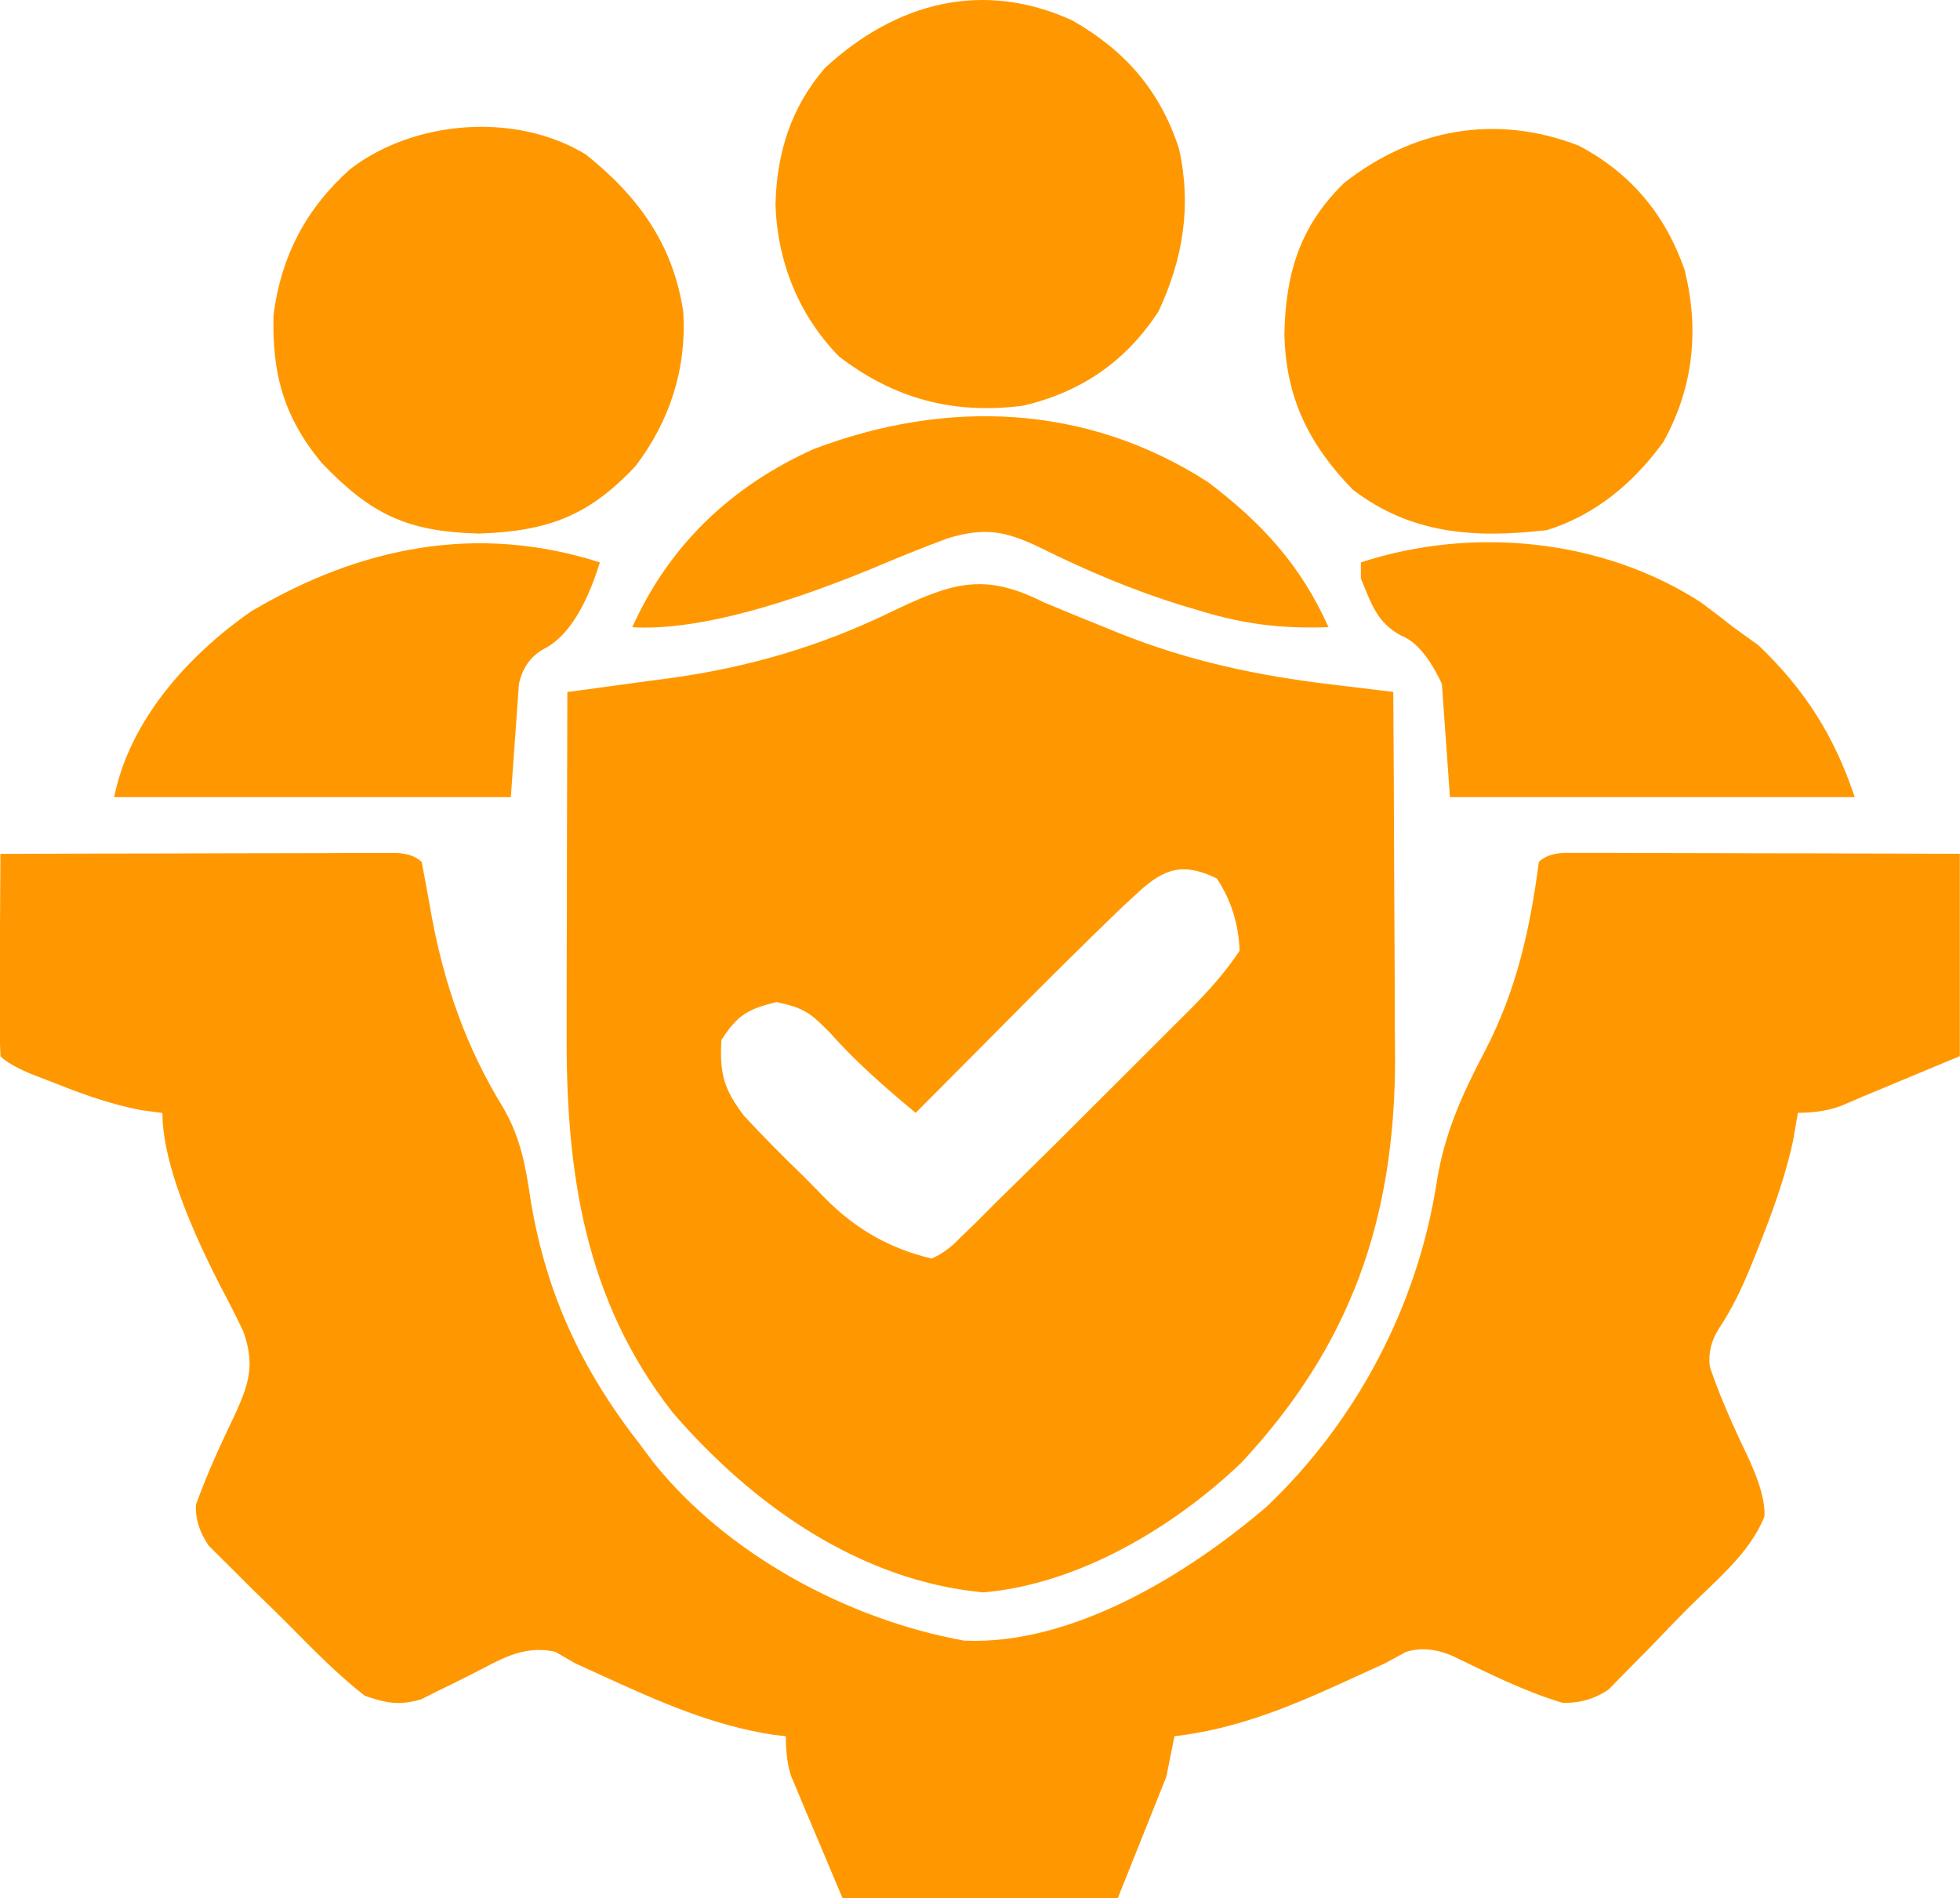<?xml version="1.0" encoding="UTF-8"?>
<svg id="Layer_2" data-name="Layer 2" xmlns="http://www.w3.org/2000/svg" viewBox="0 0 242.1 234.47">
  <defs>
    <style>
      .cls-1 {
        fill: #ff9800;
      }
    </style>
  </defs>
  <g id="Layer_1-2" data-name="Layer 1">
    <path class="cls-1" d="m.1,105.47c7.24-.03,14.49-.04,21.73-.05,2.47,0,4.93-.01,7.4-.02,3.54-.01,7.07-.02,10.61-.02,1.11,0,2.22-.01,3.36-.02q1.53,0,3.09,0c.9,0,1.81,0,2.74,0q2.06.12,3.06,1.12c.44,2.27.85,4.54,1.25,6.81,1.59,8.48,4.28,16.17,8.82,23.55,2.12,3.66,2.76,7.12,3.37,11.32,1.93,11.66,6.28,20.99,13.56,30.31.51.69,1.02,1.37,1.55,2.08,9.14,11.47,24.07,19.5,38.45,22.11,13.35.6,27.63-8.23,37.31-16.5,11.17-10.58,18.7-24.89,21.06-40.11.95-6.06,3.18-10.94,6.01-16.32,3.87-7.47,5.53-14.99,6.61-23.26q1-1,3.06-1.12,1.36,0,2.74,0c1.02,0,2.04,0,3.09,0,1.11,0,2.22.01,3.36.02q1.7,0,3.43,0c3.63,0,7.26.02,10.88.03,2.45,0,4.9,0,7.36.01,6.03.01,12.05.03,18.08.05v25q-8.89,3.71-12,5c-.89.38-1.79.77-2.71,1.16q-2.29.84-5.29.84c-.21,1.18-.41,2.35-.62,3.56-1.01,4.58-2.58,8.84-4.31,13.19-.25.64-.51,1.28-.77,1.93-1.16,2.84-2.35,5.4-4.05,7.96q-1.45,2.27-1.13,4.73c1.34,3.98,3.09,7.75,4.89,11.54q2.04,4.51,1.85,6.98c-1.87,4.62-6.11,7.96-9.57,11.44-1.47,1.48-2.9,2.98-4.34,4.49-.92.93-1.85,1.87-2.8,2.83-.84.86-1.68,1.72-2.55,2.6q-2.59,1.75-5.7,1.62c-4.75-1.42-9.1-3.64-13.56-5.78q-3.17-1.35-5.79-.48c-.84.46-1.68.92-2.55,1.39-1.2.55-2.4,1.09-3.64,1.66-.66.3-1.31.6-1.99.91-6.7,3.04-13,5.57-20.38,6.44-.33,1.65-.66,3.3-1,5-1.98,4.95-3.96,9.9-6,15h-34q-1.73-4.11-3.5-8.31c-.37-.86-.73-1.72-1.11-2.61q-.43-1.02-.86-2.07c-.29-.7-.59-1.39-.89-2.11q-.64-1.9-.64-4.9c-.54-.06-1.07-.13-1.62-.19-7.48-1.17-13.91-4.03-20.74-7.15-1.2-.55-2.4-1.09-3.64-1.66q-1.23-.71-2.48-1.43c-4.05-.91-6.93,1.05-10.52,2.87-1.39.7-2.79,1.39-4.19,2.06-.61.31-1.22.62-1.86.94-2.74.79-4.26.48-6.96-.44-3.4-2.65-6.37-5.71-9.4-8.77-1.47-1.48-2.96-2.92-4.46-4.37-.93-.93-1.86-1.85-2.81-2.81-.85-.85-1.71-1.69-2.59-2.57q-1.73-2.48-1.6-5.08c1.38-3.85,3.09-7.54,4.86-11.22,1.75-3.84,2.42-6.16,1-10.17-.89-1.88-1.83-3.73-2.81-5.56q-7.19-13.99-7.19-21.44c-.85-.11-1.7-.23-2.57-.34-3.63-.7-6.8-1.8-10.24-3.16-1.14-.44-2.28-.89-3.46-1.34q-2.73-1.16-3.73-2.16c-.09-1.85-.11-3.71-.1-5.57,0-1.12,0-2.25,0-3.41,0-1.18.02-2.37.03-3.59,0-1.19,0-2.38.01-3.6.01-2.95.03-5.89.05-8.84Z"/>
    <path class="cls-1" d="m129.1,74.47c2.43,1.02,4.86,2.02,7.31,3,.65.26,1.3.53,1.97.8,8.52,3.4,17.01,5.2,26.1,6.28.74.09,1.47.18,2.23.27,1.8.22,3.59.43,5.39.65.05,7.61.09,15.23.11,22.84.01,2.59.02,5.17.04,7.76.02,3.73.04,7.47.04,11.2.01,1.14.02,2.28.03,3.46,0,19.76-5.44,35.47-19.04,50-8.34,7.95-20.1,14.98-31.84,15.97-15.34-1.45-28.57-10.88-38.35-22.22-10.88-13.9-13.17-29.63-13.1-46.81,0-1.21,0-2.42,0-3.67,0-3.84.02-7.68.03-11.52,0-2.61,0-5.23.01-7.84.01-6.39.03-12.77.05-19.16.59-.08,1.19-.16,1.8-.24,2.73-.37,5.47-.74,8.2-1.12.94-.12,1.87-.25,2.83-.37,9.48-1.32,18.22-3.86,26.88-8.03,7.64-3.66,11.62-5.18,19.29-1.24Zm11.5,35.75c-.69.64-1.39,1.28-2.11,1.94-4.86,4.69-9.64,9.45-14.39,14.25-1.07,1.08-2.14,2.15-3.21,3.23-2.6,2.61-5.19,5.22-7.79,7.83-3.74-3.13-7.32-6.22-10.56-9.88-2.41-2.44-3.16-3.07-6.62-3.81-3.53.86-4.84,1.61-6.81,4.69-.23,4.1.27,6.04,2.77,9.33,2.39,2.61,4.87,5.08,7.41,7.54.85.87,1.7,1.73,2.58,2.62q5.61,5.76,13.23,7.5,1.93-.87,3.48-2.55c.68-.65,1.35-1.3,2.05-1.97.82-.82,1.63-1.64,2.47-2.49,1.08-1.05,2.15-2.11,3.23-3.16,3.1-3.04,6.17-6.1,9.23-9.17,1.93-1.94,3.87-3.87,5.81-5.8,1.23-1.23,2.47-2.47,3.7-3.7.58-.58,1.15-1.15,1.75-1.74,2.37-2.38,4.42-4.62,6.29-7.43q-.16-4.95-2.81-8.94c-4.16-2.02-6.51-1.23-9.69,1.69Z"/>
    <path class="cls-1" d="m132.47,2.53c6.52,3.73,10.83,8.66,13.16,15.84,1.58,7.06.51,13.58-2.53,20.1-4.05,6.19-9.53,9.95-16.71,11.64-8.54,1.11-15.86-.8-22.72-6.05-4.98-5.04-7.64-11.7-7.88-18.71.12-6.39,1.9-12.08,6.11-16.96,8.74-8.06,19.44-10.94,30.57-5.86Z"/>
    <path class="cls-1" d="m194.97,17.97c6.45,3.39,10.73,8.51,13.12,15.38,1.83,7.41,1.09,14.54-2.63,21.24-3.67,5.06-8.37,9.01-14.37,10.89-8.87,1.03-16.74.55-24-5-5.42-5.6-8.27-11.33-8.44-19.19.14-7.49,1.91-13.39,7.38-18.69,8.44-6.64,18.68-8.6,28.94-4.62Z"/>
    <path class="cls-1" d="m72.36,19.08c6.54,5.22,10.84,11.2,12.05,19.54.39,6.98-1.67,13.36-5.89,18.93-5.84,6.25-10.93,8.07-19.36,8.36-8.9-.24-13.34-2.37-19.44-8.75-4.68-5.63-6.14-11.05-5.93-18.29.94-7.26,4.03-13.13,9.48-17.99,7.88-6.06,20.44-7.07,29.09-1.8Z"/>
    <path class="cls-1" d="m210.1,74.41c1.35,1,2.68,2.02,4,3.06,1.03.74,2.06,1.49,3.12,2.25,5.75,5.5,9.36,11.21,11.88,18.75h-50c-.33-4.62-.66-9.24-1-14q-2.31-4.9-5-5.94c-3.03-1.61-3.72-3.98-5-7.06v-2c13.74-4.49,29.79-2.96,42,4.94Z"/>
    <path class="cls-1" d="m74.1,69.47q-2.53,8.14-6.56,10.5-2.74,1.32-3.44,4.5c-.33,4.62-.66,9.24-1,14H14.1c1.89-9.46,9.13-17.56,17-23,13.41-7.92,27.82-10.86,43-6Z"/>
    <path class="cls-1" d="m149.1,59.47c6.73,5.07,11.54,10.29,15,18-5.78.21-10.49-.36-16-2.06-.73-.22-1.45-.43-2.2-.65-6.05-1.88-11.78-4.31-17.45-7.13-4.31-2.06-6.78-2.51-11.35-1.15-3.27,1.2-6.48,2.53-9.69,3.88q-18.88,7.72-29.31,7.12c4.56-10.16,12.23-17.42,22.38-22,16.38-6.22,33.62-5.62,48.62,4Z"/>
  </g>
</svg>